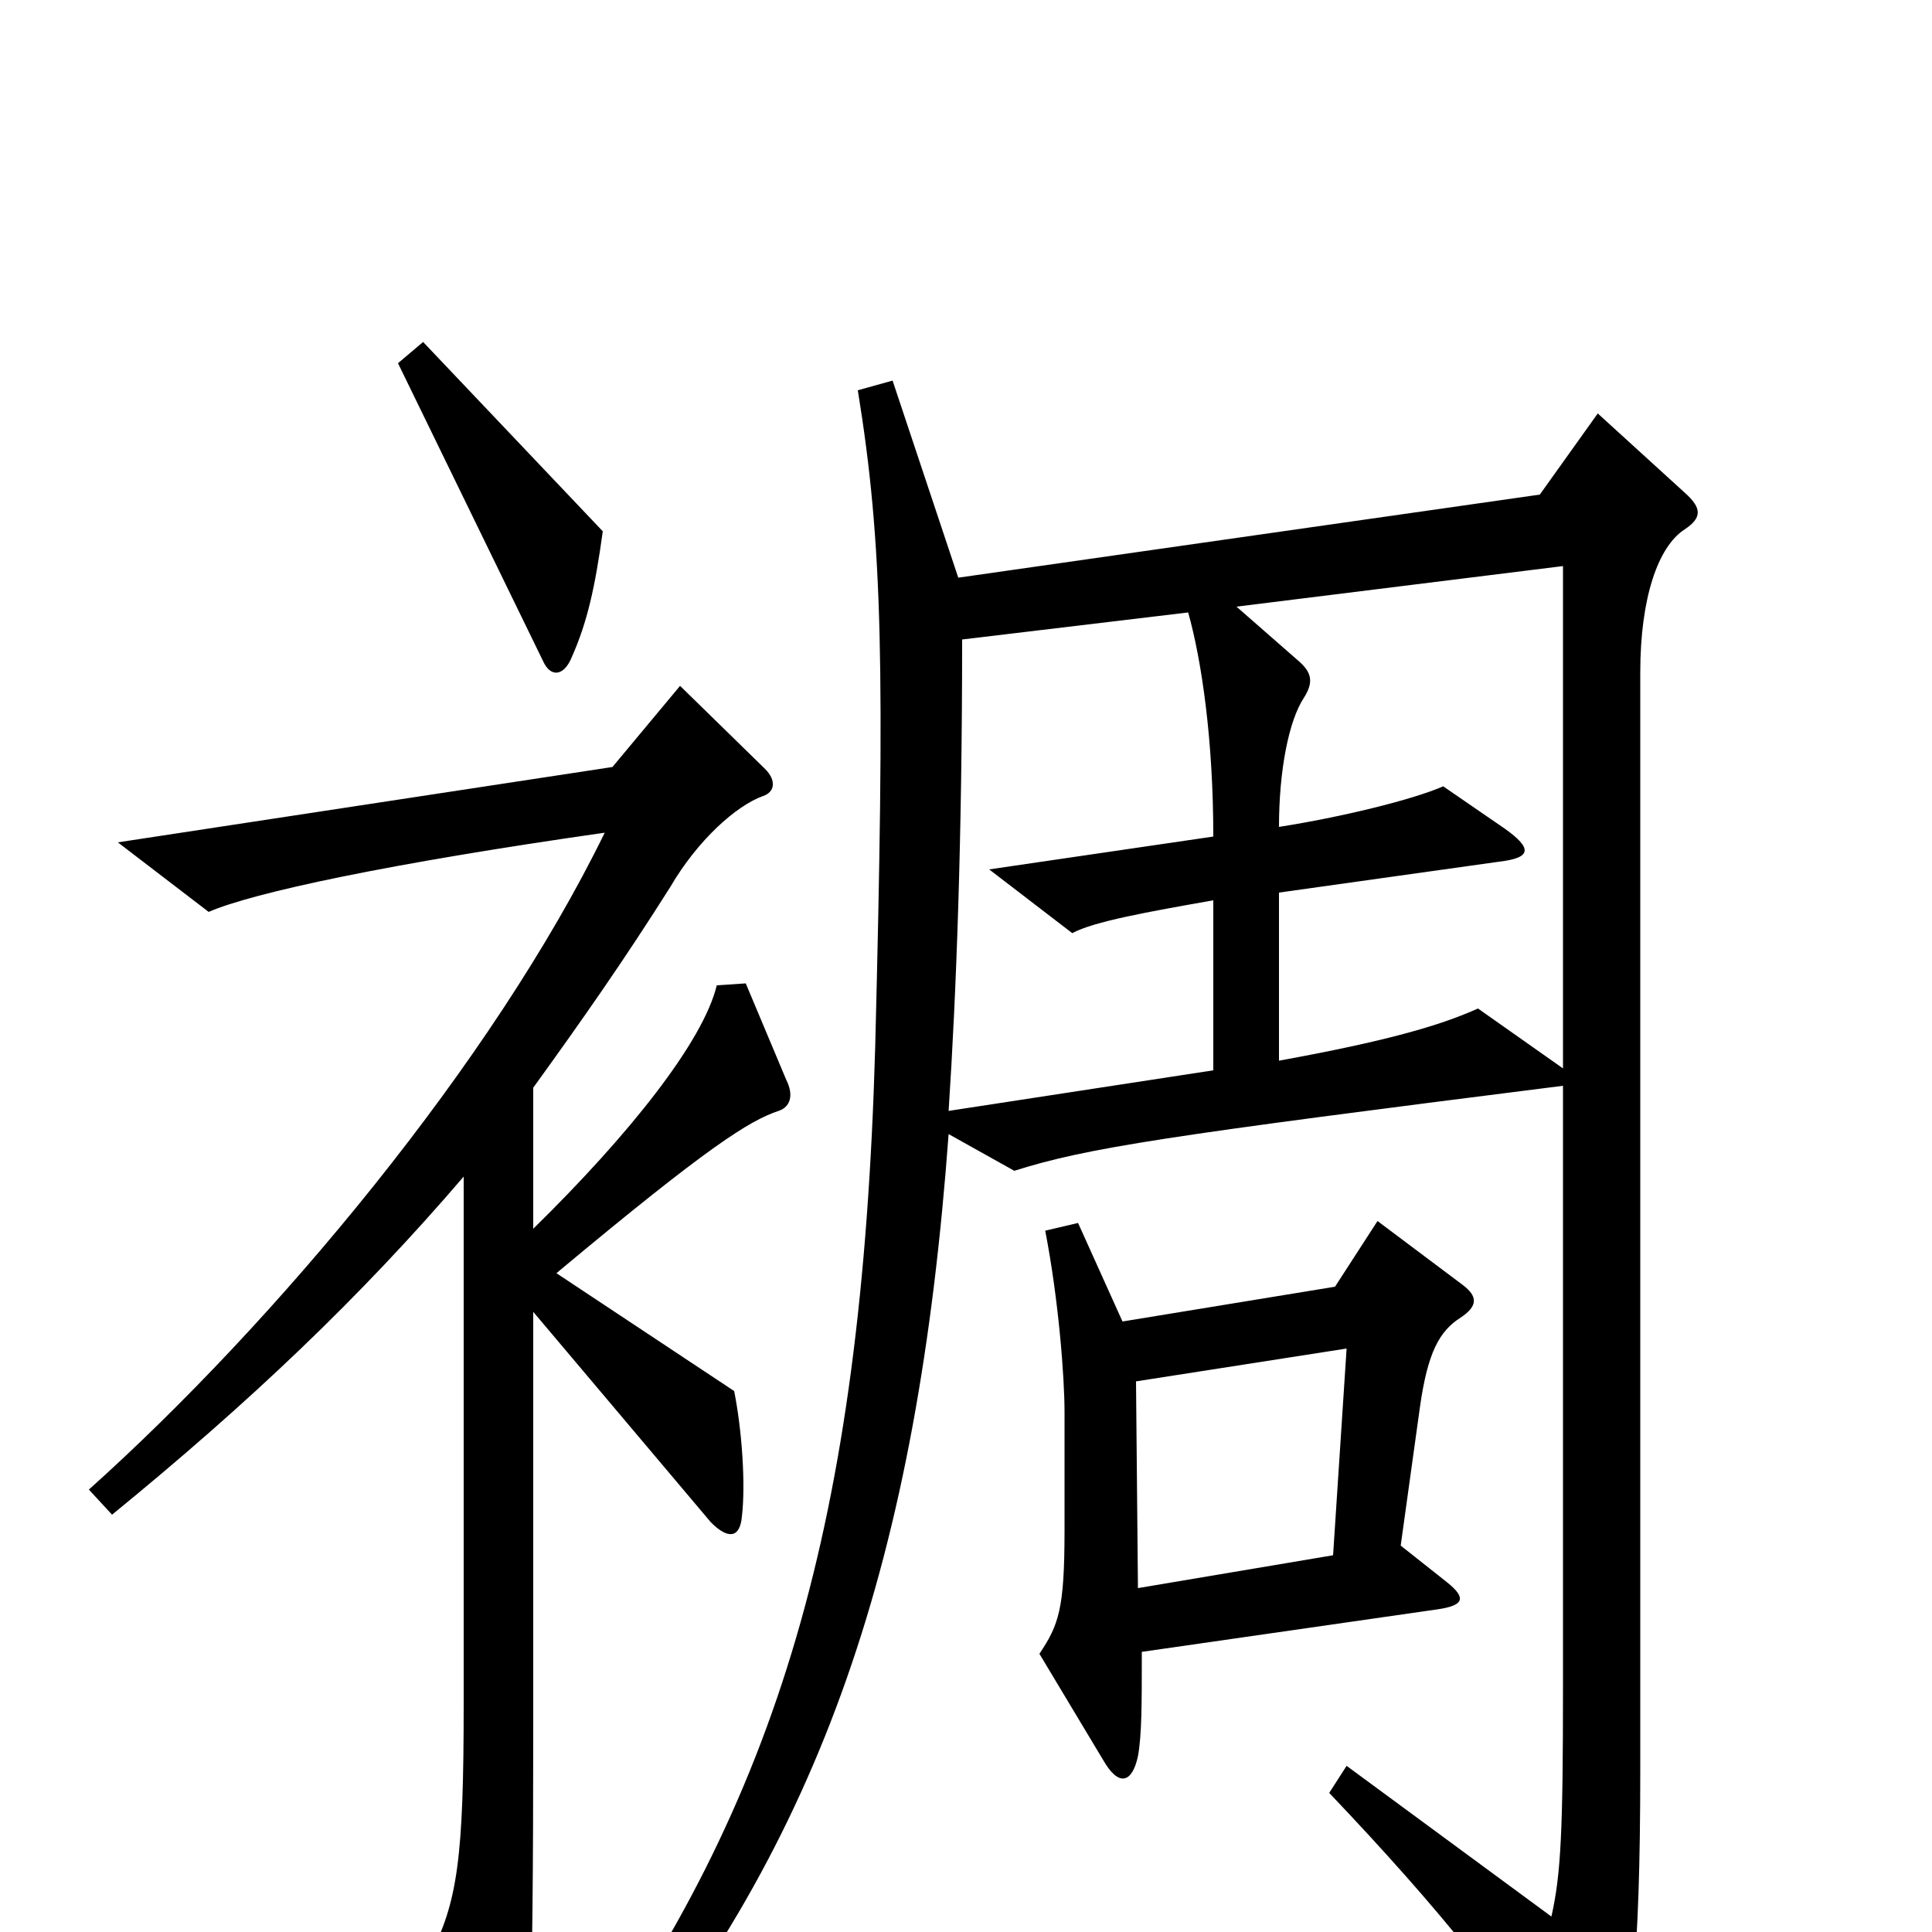 <svg xmlns="http://www.w3.org/2000/svg" viewBox="0 -1000 1000 1000">
	<path fill="#000000" d="M312 -725L219 -823L206 -812L281 -658C285 -649 292 -650 296 -660C304 -678 308 -696 312 -725ZM872 -726C881 -732 881 -737 872 -745L827 -786L797 -744L496 -701L462 -803L444 -798C457 -718 458 -655 453 -458C446 -212 403 -68 297 78L312 89C426 -47 475 -195 491 -413L525 -394C563 -406 603 -412 809 -438V-127C809 -53 808 -30 803 -8L697 -86L688 -72C746 -11 782 34 812 83C821 96 830 98 835 82C844 52 849 16 849 -84V-652C849 -690 858 -717 872 -726ZM407 -441L386 -491L371 -490C364 -461 326 -413 276 -364V-437C302 -473 323 -503 347 -541C361 -565 381 -583 395 -588C401 -590 402 -596 396 -602L352 -645L317 -603L61 -564L108 -528C131 -538 201 -553 313 -569C255 -450 142 -315 46 -229L58 -216C129 -274 186 -328 240 -391V-118C240 -39 237 -15 222 13L256 83C262 94 266 94 270 81C274 71 276 48 276 -106V-321L368 -212C377 -203 383 -204 384 -215C386 -232 384 -260 380 -280L288 -341C367 -407 388 -420 403 -425C409 -427 411 -433 407 -441ZM757 -335L713 -368L691 -334L581 -316L558 -367L541 -363C548 -327 551 -287 551 -269V-208C551 -167 548 -159 538 -144L571 -89C579 -75 586 -77 589 -91C591 -102 591 -118 591 -145L744 -167C758 -169 759 -173 749 -181L725 -200L735 -272C739 -300 745 -311 756 -318C765 -324 765 -329 757 -335ZM809 -447L765 -478C745 -469 717 -461 662 -451V-538L776 -554C793 -556 793 -561 779 -571L747 -593C731 -586 694 -577 662 -572C662 -601 667 -627 675 -639C680 -647 679 -652 672 -658L640 -686L809 -707ZM628 -446L491 -425C495 -486 498 -566 498 -669L615 -683C622 -658 628 -617 628 -567L512 -550L555 -517C566 -523 594 -528 628 -534ZM697 -302L690 -195L589 -178L588 -285Z"/>
</svg>